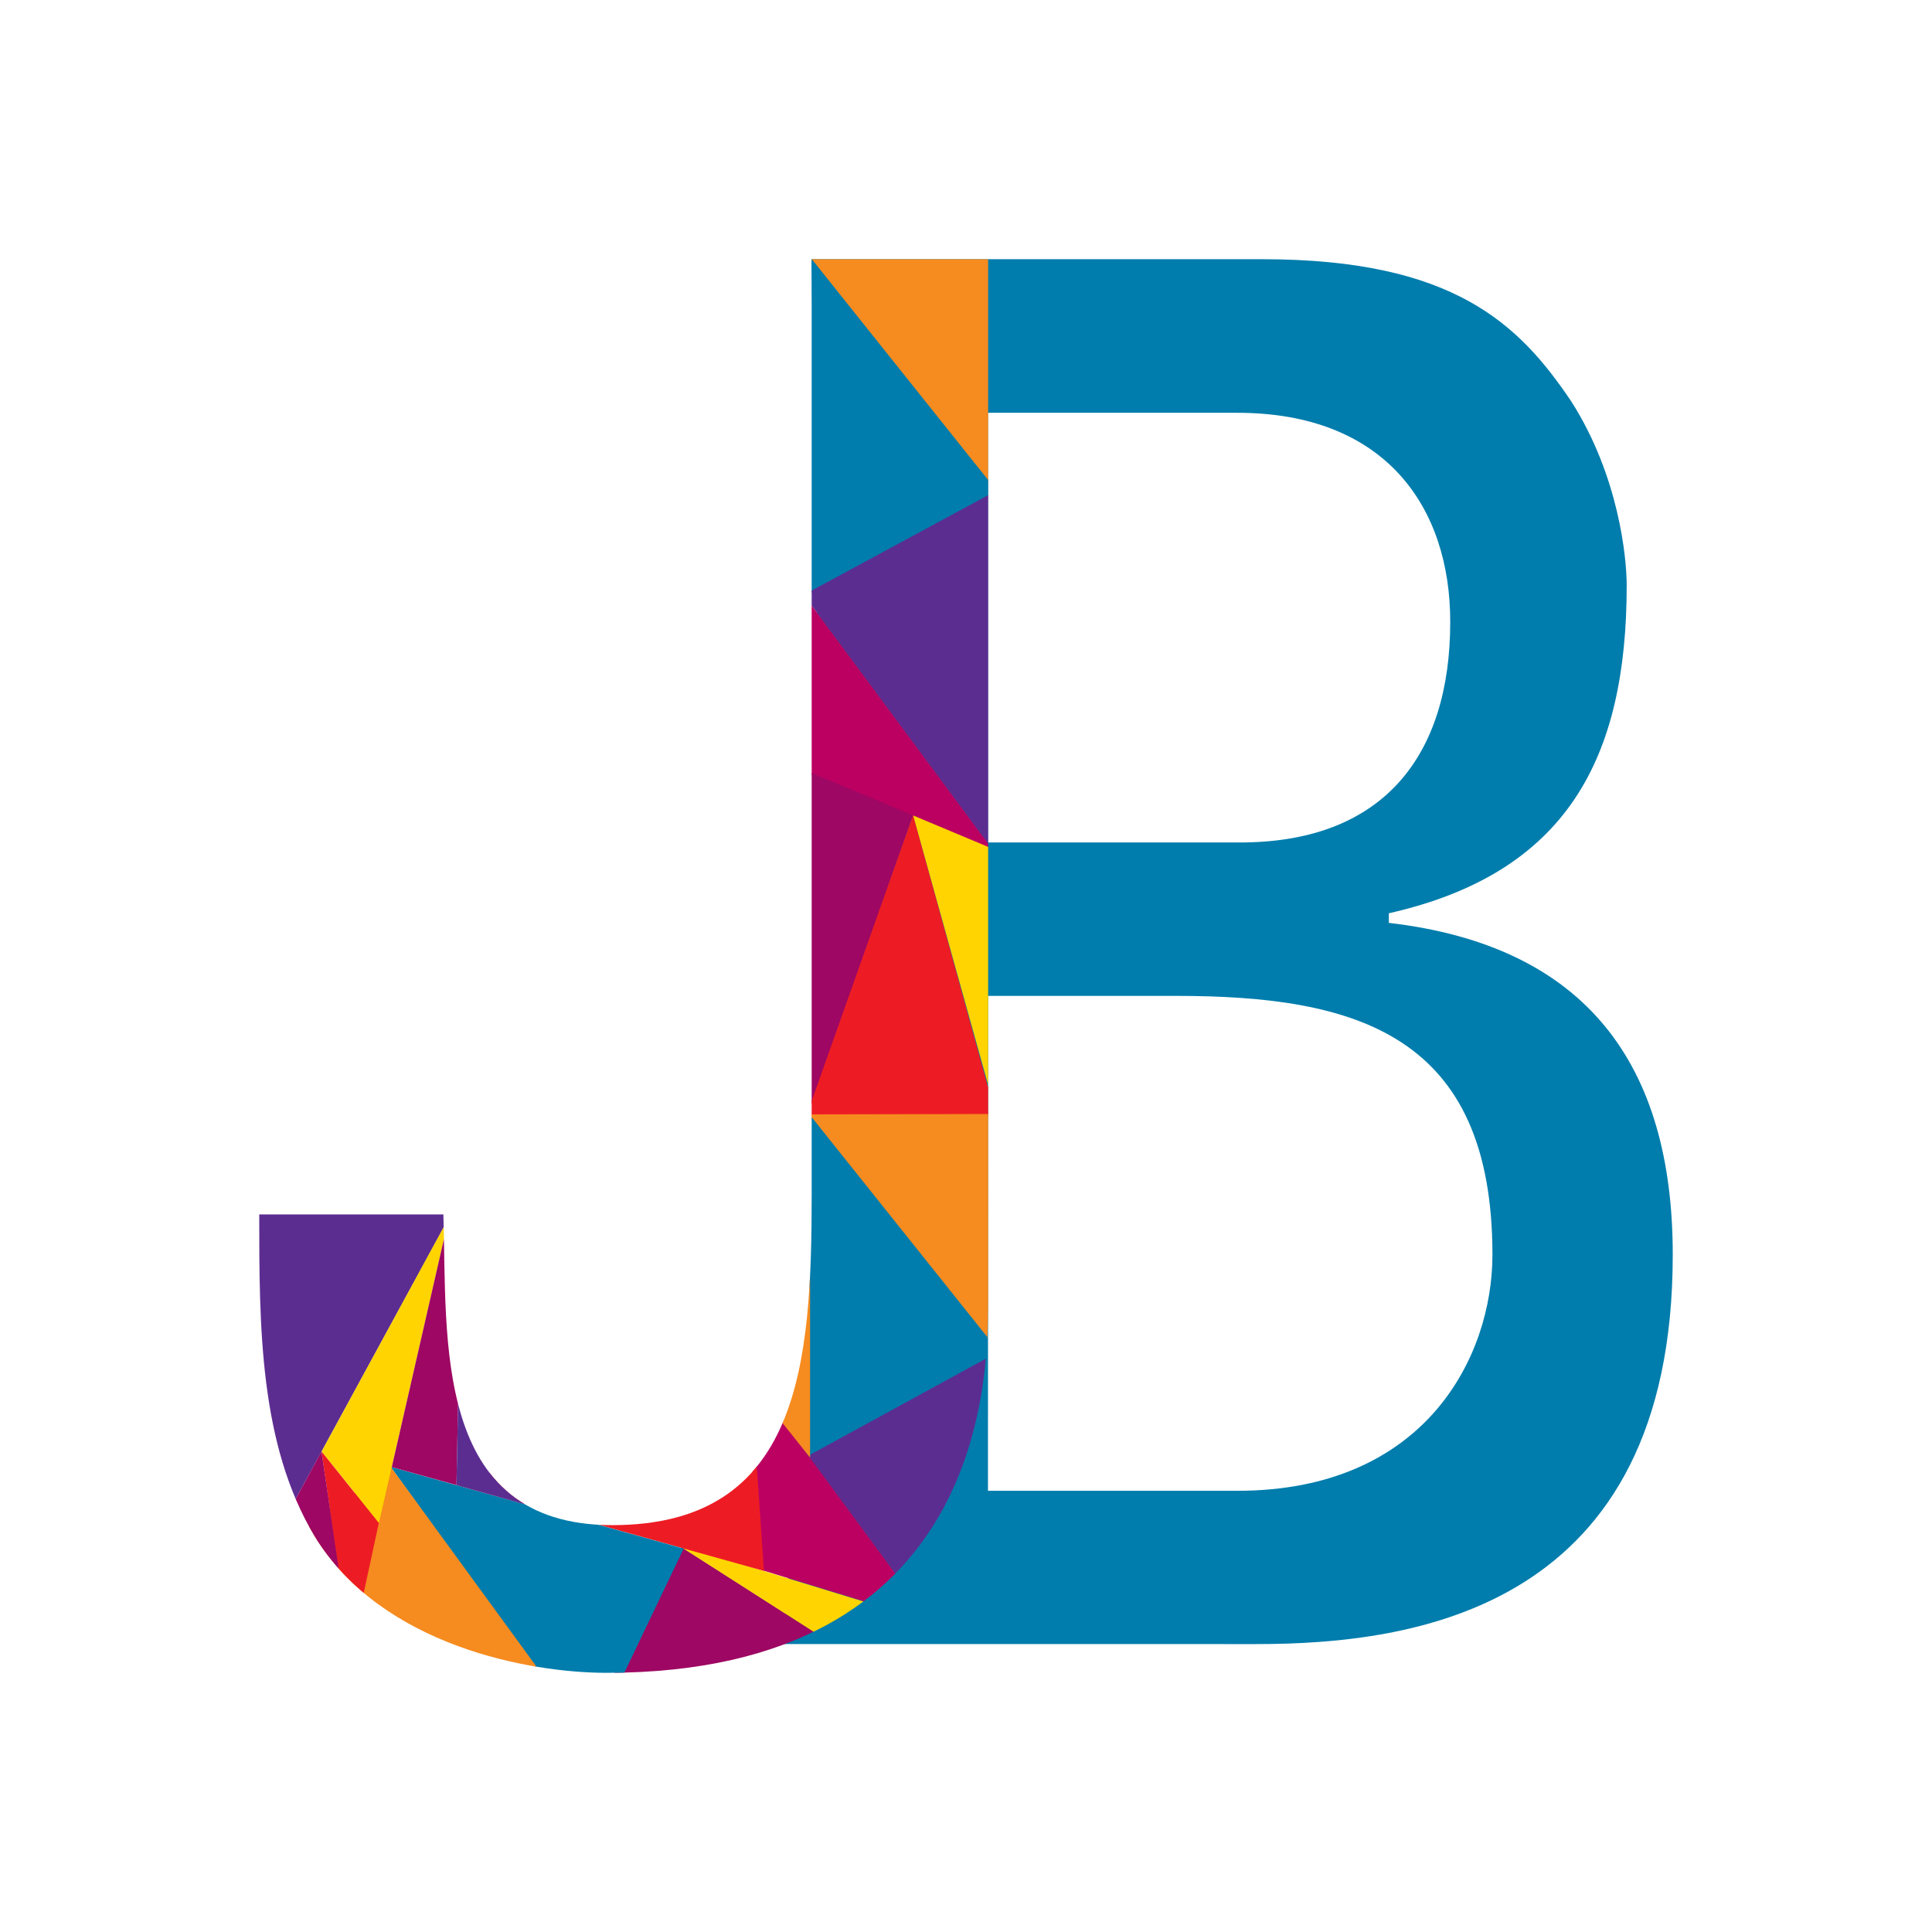 <svg xmlns="http://www.w3.org/2000/svg" xmlns:xlink="http://www.w3.org/1999/xlink" viewBox="0 0 576 576"><defs><style>.cls-1{fill:none;}.cls-2{isolation:isolate;}.cls-3{mix-blend-mode:hue;}.cls-4{fill:#007dac;}.cls-5{clip-path:url(#clip-path);}.cls-6{fill:#f68b1f;}.cls-7{fill:#5c2d91;}.cls-8{fill:#bb0062;}.cls-9{fill:#9e0763;}.cls-10{fill:#ffd400;}.cls-11{fill:#ed1c24;}</style><clipPath id="clip-path"><path class="cls-1" d="M132.19,362.06c1.15,37.17-3.43,92.64,50.33,92.64,56,0,59.47-48,59.47-98.36V77.27H294.6V387.79c0,22.3-.57,110.94-113.8,110.94-22.88,0-66.91-8-86.92-40.6-16.59-27.45-16.59-62.9-16.59-96.07Z"/></clipPath></defs><g class="cls-2"><g id="Layer_1" data-name="Layer 1"><g class="cls-3"><path class="cls-4" d="M233.25,490.16l12.77-142L241.94,77.28H376.33c57.18,0,76.63,19.44,92.07,42.31,14.29,22.31,16.58,46.9,16.58,54.9,0,51.47-17.73,85.78-70.91,97.79v2.86c58.9,6.86,84.64,42.32,84.64,98.93,0,105.8-77.2,116.09-124.1,116.09Zm61.3-239h76.63c41.17-.57,61.19-25.73,61.19-65.76,0-34.31-19.44-62.33-63.48-62.33H294.55Zm0,193.3h74.34c56.05,0,76.06-40,76.06-70.35,0-65.76-40.6-77.2-94.36-77.2h-56Z"/></g><g class="cls-5"><polygon class="cls-6" points="240.2 75.55 296.8 146.44 296.8 75.44 240.2 75.55"/><polygon class="cls-4" points="297.26 146.44 240.73 177.34 240.66 75.55 297.26 146.44"/><polygon class="cls-7" points="296.8 146.44 297.26 255.08 239.63 177.34 296.8 146.44"/><polygon class="cls-8" points="239.63 229.93 296.17 253.6 239.63 177.34 239.63 229.93"/><polygon class="cls-9" points="240.66 332.97 272.21 243.11 240.73 229.93 240.66 332.97"/><polygon class="cls-10" points="297.26 253.6 297.26 332.97 272.21 243.11 297.26 253.6"/><polygon class="cls-11" points="240.4 332.73 296.94 332.73 272.21 243.03 240.4 332.73"/><polygon class="cls-6" points="240.87 332.24 297.48 403.12 297.48 332.12 240.87 332.24"/><polygon class="cls-4" points="297.94 403.12 241.4 434.02 241.33 332.24 297.94 403.12"/><polygon class="cls-7" points="297.48 403.12 297.48 510.28 240.94 434.02 297.48 403.12"/><polygon class="cls-8" points="227.31 468.16 221.23 407.17 277.6 483.56 227.31 468.16"/><polygon class="cls-9" points="283.62 512.63 203.35 461.36 182.05 500.84 283.62 512.63"/><polygon class="cls-10" points="277.76 483.69 201.86 460.45 280.46 510.71 277.76 483.69"/><polygon class="cls-11" points="227.76 468.35 223.89 411.94 136.09 442.75 227.76 468.35"/><polygon class="cls-6" points="184.9 363.67 241.51 434.55 241.51 363.55 184.9 363.67"/><polygon class="cls-4" points="203.83 461.69 176.04 519.82 116.45 437.31 203.83 461.69"/><polygon class="cls-7" points="135.44 360.13 84.17 454.23 71.01 360.21 135.44 360.13"/><polygon class="cls-6" points="68.3 472.52 161.03 498.37 116.46 437.28 68.3 472.52"/><polygon class="cls-10" points="95.89 432.74 133.82 363.02 112.96 454.09 95.89 432.74"/><polygon class="cls-11" points="112.94 454.07 95.86 432.73 104.52 493.06 112.94 454.07"/><polygon class="cls-9" points="138.03 344.57 116.8 437.4 136.09 442.75 138.03 344.57"/><polygon class="cls-7" points="136.09 442.75 136.73 409.57 161.32 449.83 136.09 442.75"/><polygon class="cls-9" points="95.86 432.73 85.02 452.68 101.27 469.71 95.86 432.73"/></g></g></g></svg>
